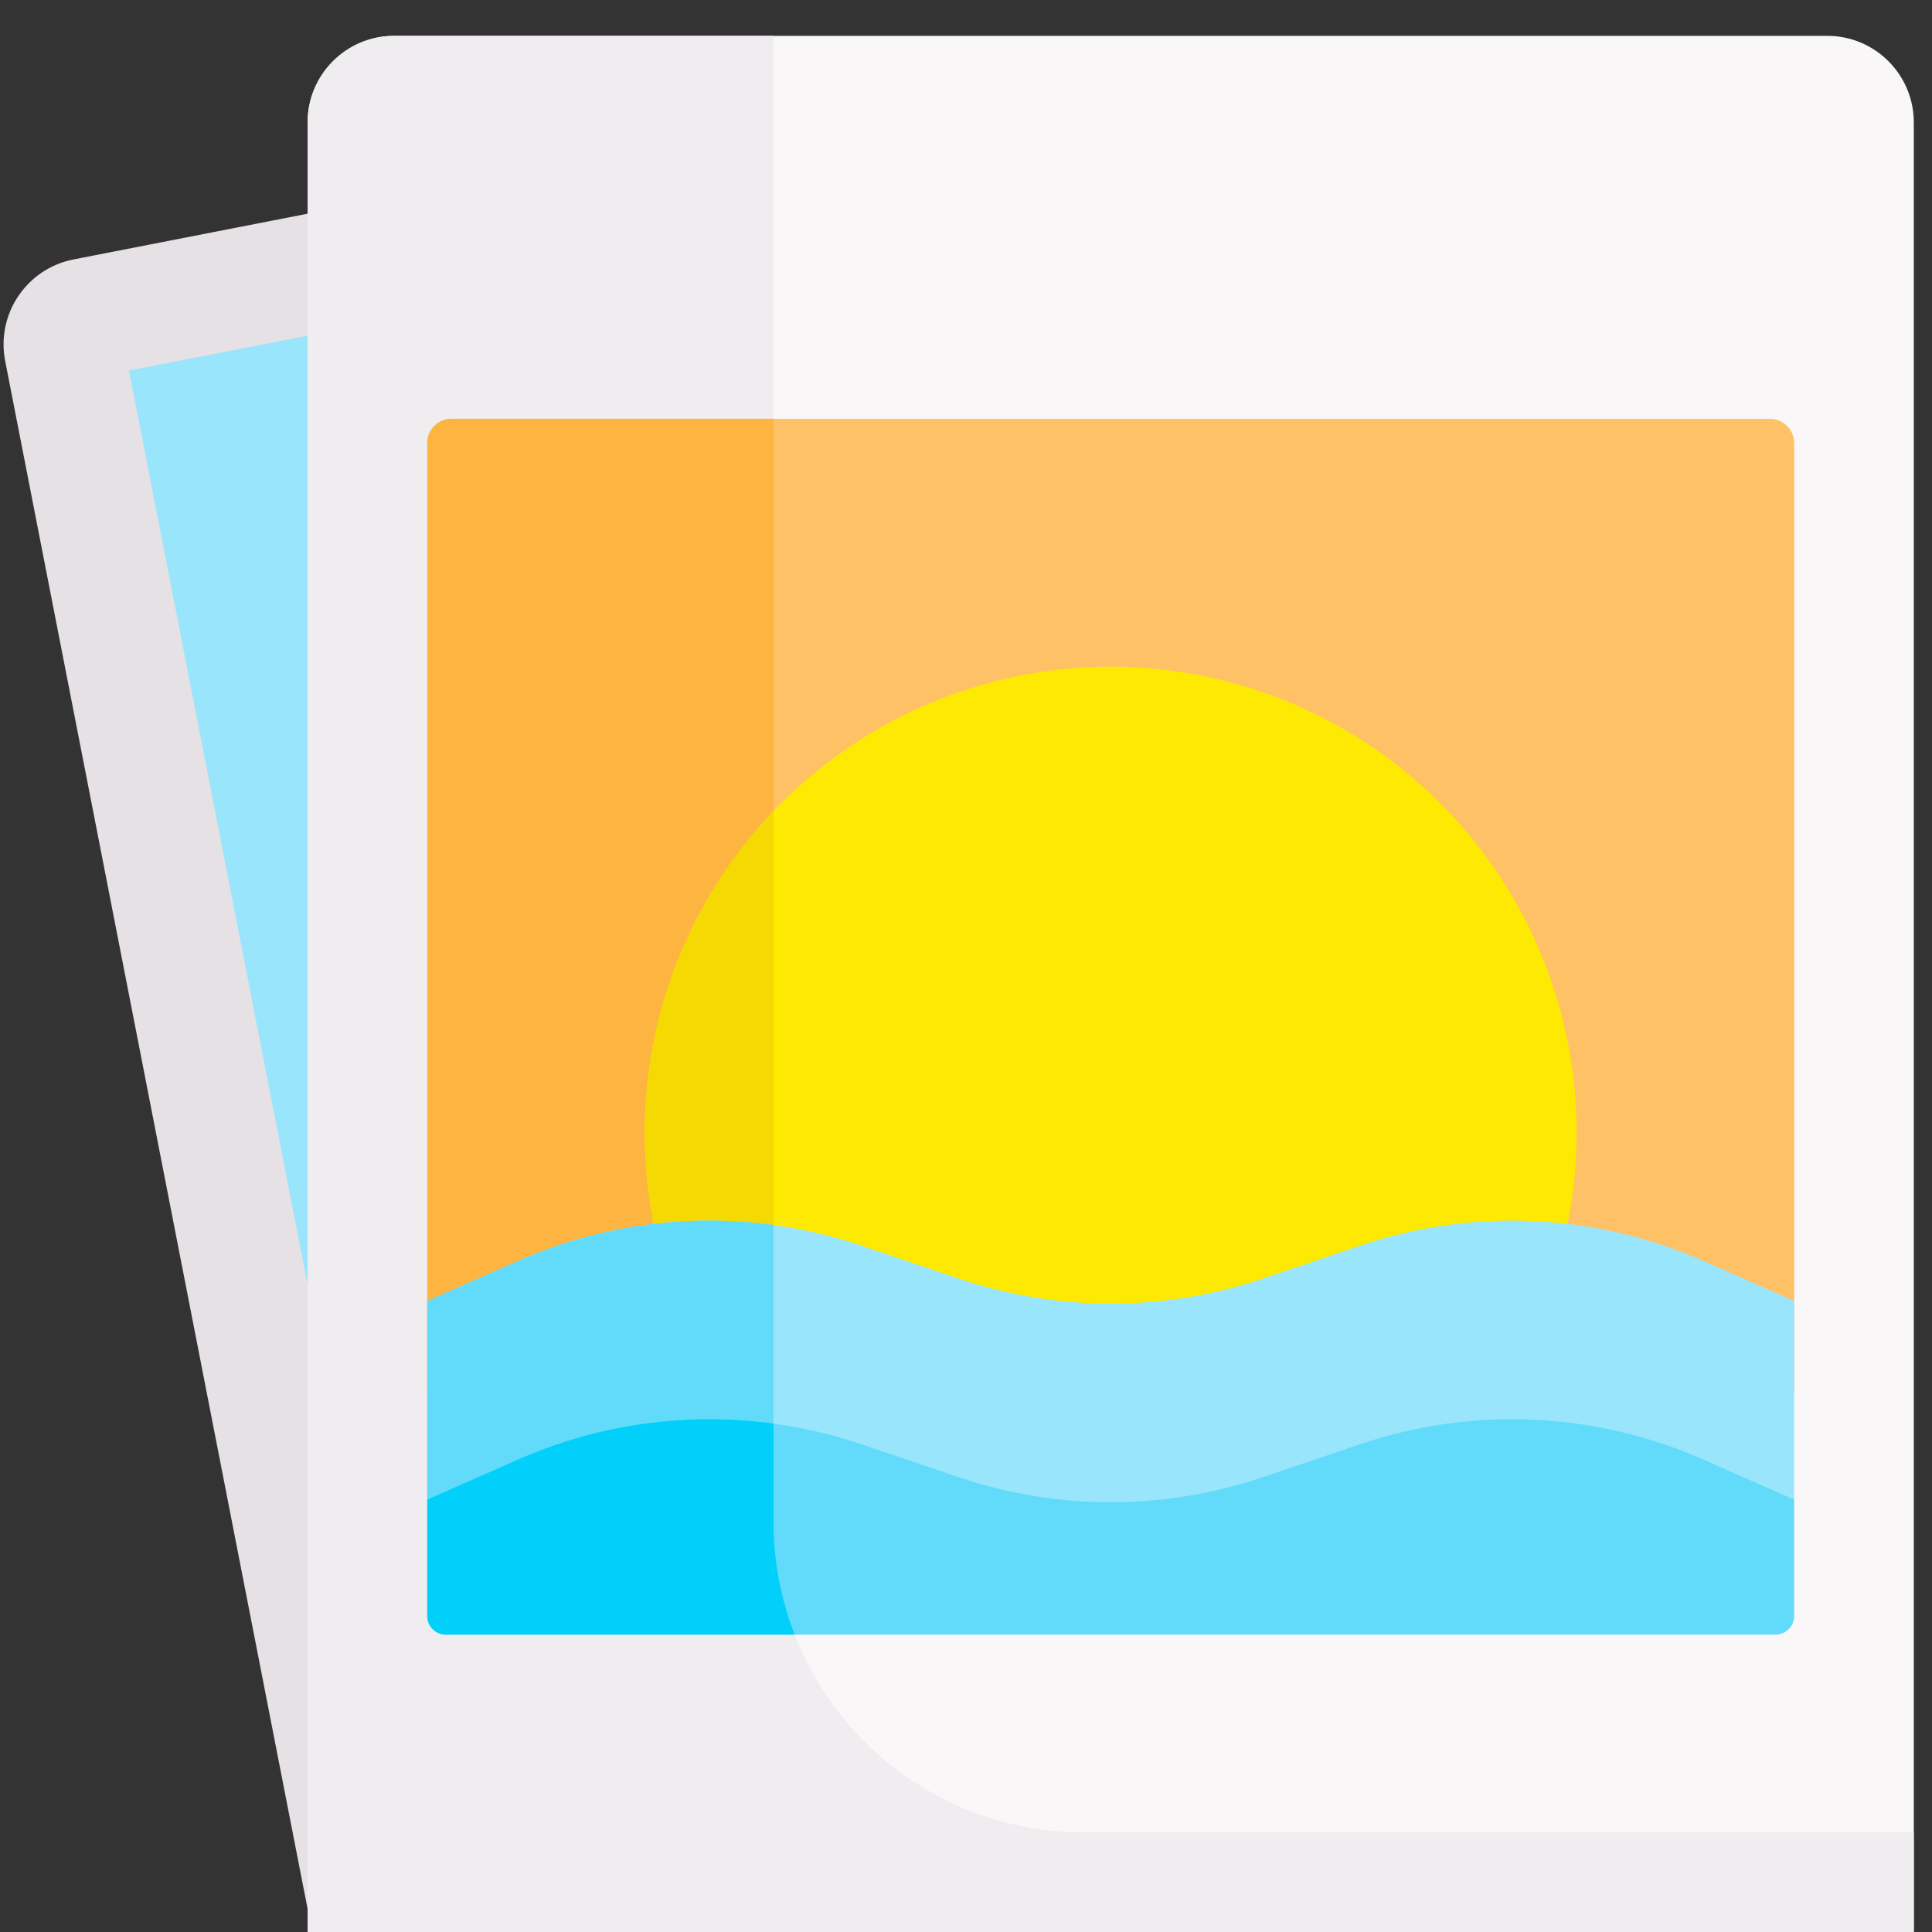 <svg viewBox="0 0 1024 1024" width="1em" height="1em" fill="currentColor">
  <rect x="0" y="0" width="1024" height="1024" fill="#333333" stroke="none"/>
  <g>
    <g>
      <path fill="#E5E1E5" d="M163.033,1011.756L2.746,191.353c-4.863-24.879,11.365-48.991,36.245-53.852l124.042-24.234l194.642-42.82
 l279.663,941.308H163.033V1011.756z"></path>
    </g>
    <path fill="#99E6FC"
          d="M163.033,680.979L68.355,196.393l94.678-18.501l143.802-23.615l62.994,584.599L163.033,680.979z"></path>
    <g id="XMLID_159_">
      <g>
        <path fill="#F9F7F8" d="M1014.357,64.9v957.461c0,25.351-20.549,45.899-45.899,45.899H208.93
 c-25.351,0-45.901-20.549-45.901-45.899V64.9c0-25.35,20.551-45.9,45.901-45.9h759.528C993.809,19,1014.357,39.551,1014.357,64.9
 z"></path>
      </g>
      <path fill="#EFEDEF" d="M574.473,971.206c-90.848,0-164.495-73.646-164.495-164.493V19H208.93
 c-25.351,0-45.901,20.551-45.901,45.9v957.461c0,25.351,20.551,45.899,45.901,45.899h759.528
 c25.351,0,45.899-20.549,45.899-45.899v-51.155H574.473z"></path>
      <path fill="#FEC165" d="M950.933,737.554V234.861c0-7.122-5.774-12.896-12.897-12.896H239.354c-7.12,0-12.896,5.774-12.896,12.896
 v502.692H950.933z"></path>
      <path fill="#FDB441"
            d="M409.978,221.965H239.354c-7.12,0-12.896,5.774-12.896,12.896v502.692h183.52V221.965z"></path>
      <circle fill="#FEE903" cx="588.693" cy="600.309" r="246.948"></circle>
      <path fill="#F4D902" d="M409.978,770.729V429.889c-42.274,44.316-68.229,104.339-68.229,170.419
 C341.748,666.391,367.703,726.41,409.978,770.729z"></path>
      <g>
        <path fill="#99E6FC" d="M902.813,668.316c-57.591-25.393-122.604-28.267-182.203-8.034l-51.163,17.336
 c-52.369,17.759-109.135,17.759-161.505,0l-51.163-17.336c-59.602-20.232-124.611-17.358-182.182,8.034l-48.142,21.226v105.269
 l80.12,33.354h599.658l44.699-33.354V689.542L902.813,668.316z"></path>
        <path fill="#62DBFB" d="M409.978,828.165V649.264c-45.72-6.239-92.605,0.184-135.379,19.053l-48.141,21.226v105.269
 l80.119,33.354H409.978z"></path>
        <path fill="#62DBFB" d="M950.933,794.811v61.709c0,5.452-4.424,9.878-9.879,9.878H236.332c-5.453,0-9.877-4.426-9.877-9.878
 v-61.709l48.142-21.229c57.57-25.39,122.58-28.268,182.182-8.055l51.163,17.358c52.37,17.759,109.136,17.759,161.505,0
 l51.163-17.358c59.6-20.213,124.612-17.335,182.203,8.055L950.933,794.811z"></path>
        <path fill="#01D0FB" d="M236.332,866.397h184.86c-7.214-18.51-11.215-38.625-11.215-59.685v-52.188
 c-45.72-6.231-92.605,0.192-135.379,19.061l-48.141,21.226v61.71c-0.003,5.451,4.421,9.875,9.874,9.875V866.397z"></path>
      </g>
    </g>
  </g>
</svg>

